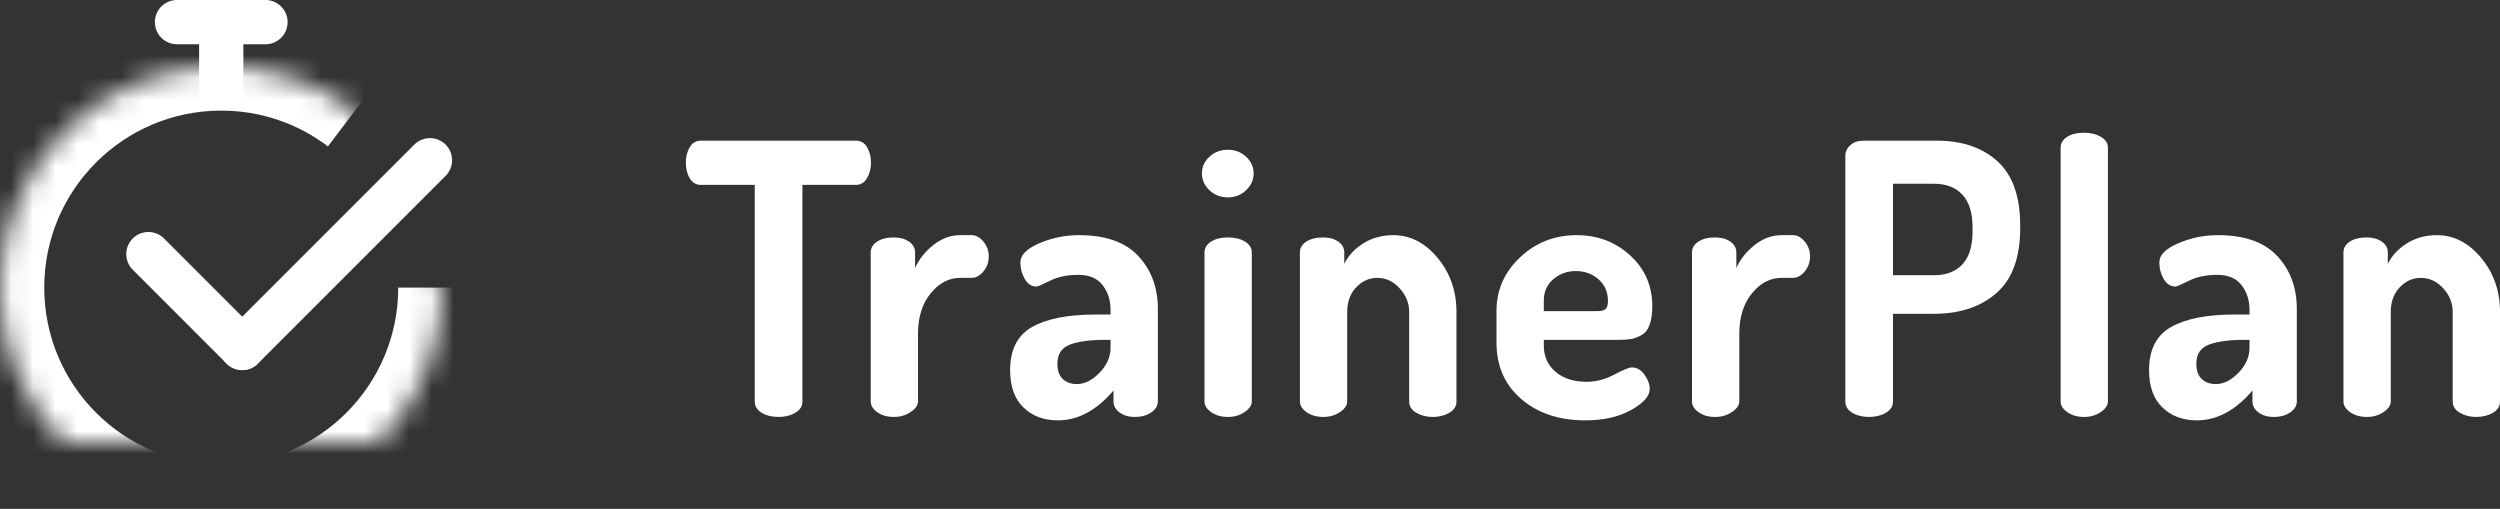 <?xml version="1.0" encoding="UTF-8"?>
<svg width="113px" height="23px" viewBox="0 0 113 23" version="1.1" xmlns="http://www.w3.org/2000/svg" xmlns:xlink="http://www.w3.org/1999/xlink">
    <rect x="0" y="0" width="113" height="23" fill="#333333" stroke="none"/>
    <!-- Generator: Sketch 41.2 (35397) - http://www.bohemiancoding.com/sketch -->
    <title>trainer-logo</title>
    <desc>Created with Sketch.</desc>
    <defs>
        <path d="M16.03,5.022 C14.354,3.753 12.265,3 10,3 C4.477,3 0,7.477 0,13 C0,18.523 4.477,23 10,23 C15.523,23 20,18.523 20,13" id="path-1"></path>
        <mask id="mask-2" maskContentUnits="userSpaceOnUse" maskUnits="objectBoundingBox" x="0" y="0" width="20" height="20" fill="white">
            <use xlink:href="#path-1"></use>
        </mask>
    </defs>
    <g id="Symbols" stroke="none" stroke-width="1" fill="none" fill-rule="evenodd">
        <g id="Header-main-athlete" transform="translate(-17, -13)">
            <g id="Header">
                <g id="trainer-logo" transform="translate(17, 13)">
                    <path d="M31,7.35 C31,7.088 31.058,6.857 31.174,6.658 C31.29,6.458 31.458,6.359 31.679,6.359 L38.689,6.359 C38.91,6.359 39.078,6.458 39.194,6.658 C39.31,6.857 39.368,7.088 39.368,7.35 C39.368,7.623 39.307,7.859 39.186,8.058 C39.064,8.258 38.899,8.357 38.689,8.357 L36.269,8.357 L36.269,18.146 C36.269,18.362 36.162,18.533 35.946,18.658 C35.731,18.784 35.48,18.846 35.192,18.846 C34.894,18.846 34.64,18.784 34.43,18.658 C34.22,18.533 34.115,18.362 34.115,18.146 L34.115,8.357 L31.679,8.357 C31.47,8.357 31.304,8.261 31.182,8.067 C31.061,7.873 31,7.634 31,7.35 Z M39.356,18.146 L39.356,11.415 C39.356,11.21 39.452,11.045 39.646,10.92 C39.839,10.795 40.09,10.732 40.4,10.732 C40.676,10.732 40.905,10.795 41.087,10.92 C41.27,11.045 41.361,11.21 41.361,11.415 L41.361,12.116 C41.538,11.717 41.814,11.37 42.189,11.074 C42.565,10.777 42.968,10.629 43.399,10.629 L43.913,10.629 C44.112,10.629 44.291,10.726 44.451,10.92 C44.611,11.113 44.692,11.336 44.692,11.586 C44.692,11.848 44.611,12.076 44.451,12.269 C44.291,12.463 44.112,12.56 43.913,12.56 L43.399,12.56 C42.891,12.56 42.446,12.793 42.065,13.26 C41.684,13.727 41.493,14.336 41.493,15.088 L41.493,18.146 C41.493,18.317 41.383,18.476 41.162,18.624 C40.941,18.772 40.687,18.846 40.4,18.846 C40.101,18.846 39.853,18.775 39.654,18.633 C39.455,18.49 39.356,18.328 39.356,18.146 Z M45.657,16.728 C45.657,15.806 45.988,15.156 46.651,14.781 C47.314,14.405 48.269,14.217 49.518,14.217 L50.197,14.217 L50.197,13.995 C50.197,13.573 50.078,13.206 49.841,12.893 C49.603,12.58 49.236,12.423 48.739,12.423 C48.242,12.423 47.816,12.511 47.463,12.688 C47.109,12.864 46.905,12.953 46.85,12.953 C46.629,12.953 46.452,12.839 46.32,12.611 C46.187,12.383 46.121,12.133 46.121,11.859 C46.121,11.529 46.405,11.242 46.974,10.997 C47.543,10.752 48.142,10.629 48.772,10.629 C49.976,10.629 50.871,10.945 51.457,11.578 C52.042,12.21 52.335,13.004 52.335,13.961 L52.335,18.146 C52.335,18.339 52.235,18.505 52.036,18.641 C51.838,18.778 51.589,18.846 51.291,18.846 C51.015,18.846 50.785,18.778 50.603,18.641 C50.421,18.505 50.33,18.339 50.33,18.146 L50.33,17.65 C49.567,18.55 48.728,19 47.811,19 C47.181,19 46.665,18.806 46.262,18.419 C45.858,18.032 45.657,17.468 45.657,16.728 Z M47.794,16.438 C47.794,16.745 47.874,16.976 48.035,17.129 C48.195,17.283 48.407,17.36 48.673,17.36 C49.026,17.36 49.369,17.189 49.7,16.848 C50.031,16.506 50.197,16.13 50.197,15.72 L50.197,15.361 L49.949,15.361 C49.275,15.361 48.747,15.433 48.366,15.575 C47.985,15.717 47.794,16.005 47.794,16.438 Z M54.327,7.845 C54.327,7.549 54.441,7.295 54.667,7.085 C54.894,6.874 55.172,6.769 55.504,6.769 C55.824,6.769 56.098,6.874 56.324,7.085 C56.551,7.295 56.664,7.549 56.664,7.845 C56.664,8.13 56.551,8.38 56.324,8.597 C56.098,8.813 55.824,8.921 55.504,8.921 C55.172,8.921 54.894,8.813 54.667,8.597 C54.441,8.38 54.327,8.13 54.327,7.845 Z M54.443,18.146 L54.443,11.415 C54.443,11.21 54.543,11.045 54.742,10.92 C54.94,10.795 55.195,10.732 55.504,10.732 C55.813,10.732 56.07,10.795 56.274,10.92 C56.479,11.045 56.581,11.21 56.581,11.415 L56.581,18.146 C56.581,18.317 56.473,18.476 56.258,18.624 C56.042,18.772 55.791,18.846 55.504,18.846 C55.206,18.846 54.954,18.775 54.75,18.633 C54.546,18.49 54.443,18.328 54.443,18.146 Z M58.756,18.146 L58.756,11.415 C58.756,11.21 58.853,11.045 59.046,10.92 C59.239,10.795 59.496,10.732 59.816,10.732 C60.082,10.732 60.305,10.795 60.488,10.92 C60.67,11.045 60.761,11.21 60.761,11.415 L60.761,11.928 C60.938,11.563 61.222,11.256 61.614,11.005 C62.007,10.755 62.462,10.629 62.981,10.629 C63.744,10.629 64.409,10.971 64.978,11.654 C65.547,12.338 65.832,13.152 65.832,14.097 L65.832,18.146 C65.832,18.362 65.724,18.533 65.508,18.658 C65.293,18.784 65.042,18.846 64.754,18.846 C64.478,18.846 64.232,18.784 64.017,18.658 C63.802,18.533 63.694,18.362 63.694,18.146 L63.694,14.097 C63.694,13.699 63.55,13.343 63.263,13.03 C62.976,12.716 62.639,12.56 62.252,12.56 C61.888,12.56 61.57,12.702 61.299,12.987 C61.029,13.272 60.894,13.642 60.894,14.097 L60.894,18.146 C60.894,18.317 60.786,18.476 60.57,18.624 C60.355,18.772 60.104,18.846 59.816,18.846 C59.518,18.846 59.267,18.775 59.062,18.633 C58.858,18.49 58.756,18.328 58.756,18.146 Z M67.642,15.498 L67.642,14.046 C67.642,13.112 67.995,12.309 68.702,11.637 C69.409,10.965 70.266,10.629 71.271,10.629 C72.21,10.629 73.014,10.934 73.682,11.543 C74.35,12.153 74.684,12.919 74.684,13.841 C74.684,14.183 74.643,14.465 74.56,14.687 C74.477,14.909 74.35,15.065 74.179,15.156 C74.008,15.247 73.85,15.304 73.707,15.327 C73.563,15.35 73.375,15.361 73.143,15.361 L69.78,15.361 L69.78,15.618 C69.78,16.107 69.956,16.503 70.31,16.805 C70.663,17.107 71.133,17.258 71.718,17.258 C72.138,17.258 72.552,17.149 72.961,16.933 C73.37,16.717 73.635,16.608 73.756,16.608 C73.988,16.608 74.182,16.719 74.336,16.942 C74.491,17.164 74.568,17.377 74.568,17.582 C74.568,17.901 74.29,18.217 73.732,18.53 C73.174,18.843 72.481,19 71.652,19 C70.47,19 69.506,18.678 68.76,18.035 C68.015,17.391 67.642,16.546 67.642,15.498 Z M69.78,14.063 L72.199,14.063 C72.376,14.063 72.5,14.032 72.572,13.969 C72.643,13.906 72.679,13.784 72.679,13.602 C72.679,13.203 72.539,12.879 72.257,12.628 C71.975,12.378 71.63,12.252 71.221,12.252 C70.835,12.252 70.498,12.375 70.21,12.62 C69.923,12.864 69.78,13.186 69.78,13.585 L69.78,14.063 Z M76.478,18.146 L76.478,11.415 C76.478,11.21 76.575,11.045 76.768,10.92 C76.962,10.795 77.213,10.732 77.522,10.732 C77.798,10.732 78.028,10.795 78.21,10.92 C78.392,11.045 78.483,11.21 78.483,11.415 L78.483,12.116 C78.66,11.717 78.936,11.37 79.312,11.074 C79.687,10.777 80.091,10.629 80.521,10.629 L81.035,10.629 C81.234,10.629 81.414,10.726 81.574,10.92 C81.734,11.113 81.814,11.336 81.814,11.586 C81.814,11.848 81.734,12.076 81.574,12.269 C81.414,12.463 81.234,12.56 81.035,12.56 L80.521,12.56 C80.013,12.56 79.569,12.793 79.188,13.26 C78.806,13.727 78.616,14.336 78.616,15.088 L78.616,18.146 C78.616,18.317 78.505,18.476 78.284,18.624 C78.063,18.772 77.809,18.846 77.522,18.846 C77.224,18.846 76.975,18.775 76.776,18.633 C76.578,18.49 76.478,18.328 76.478,18.146 Z M83.409,18.146 L83.409,7.042 C83.409,6.86 83.483,6.7 83.633,6.564 C83.782,6.427 83.978,6.359 84.221,6.359 L87.552,6.359 C88.689,6.359 89.601,6.669 90.286,7.29 C90.971,7.91 91.313,8.881 91.313,10.202 L91.313,10.305 C91.313,11.637 90.957,12.617 90.244,13.243 C89.532,13.869 88.59,14.183 87.419,14.183 L85.563,14.183 L85.563,18.146 C85.563,18.362 85.455,18.533 85.24,18.658 C85.025,18.784 84.773,18.846 84.486,18.846 C84.188,18.846 83.934,18.784 83.724,18.658 C83.514,18.533 83.409,18.362 83.409,18.146 Z M85.563,12.44 L87.419,12.44 C87.971,12.44 88.399,12.275 88.703,11.945 C89.007,11.615 89.159,11.125 89.159,10.476 L89.159,10.271 C89.159,9.622 89.007,9.132 88.703,8.802 C88.399,8.471 87.971,8.306 87.419,8.306 L85.563,8.306 L85.563,12.44 Z M93.14,18.146 L93.14,6.683 C93.14,6.478 93.237,6.313 93.43,6.188 C93.623,6.063 93.88,6 94.201,6 C94.499,6 94.753,6.063 94.963,6.188 C95.173,6.313 95.278,6.478 95.278,6.683 L95.278,18.146 C95.278,18.317 95.17,18.476 94.955,18.624 C94.739,18.772 94.488,18.846 94.201,18.846 C93.902,18.846 93.651,18.775 93.447,18.633 C93.242,18.49 93.14,18.328 93.14,18.146 Z M97.138,16.728 C97.138,15.806 97.469,15.156 98.132,14.781 C98.795,14.405 99.75,14.217 100.999,14.217 L101.678,14.217 L101.678,13.995 C101.678,13.573 101.559,13.206 101.322,12.893 C101.084,12.58 100.717,12.423 100.22,12.423 C99.723,12.423 99.297,12.511 98.944,12.688 C98.59,12.864 98.386,12.953 98.331,12.953 C98.11,12.953 97.933,12.839 97.801,12.611 C97.668,12.383 97.602,12.133 97.602,11.859 C97.602,11.529 97.886,11.242 98.455,10.997 C99.024,10.752 99.623,10.629 100.253,10.629 C101.457,10.629 102.352,10.945 102.937,11.578 C103.523,12.21 103.816,13.004 103.816,13.961 L103.816,18.146 C103.816,18.339 103.716,18.505 103.517,18.641 C103.319,18.778 103.07,18.846 102.772,18.846 C102.496,18.846 102.266,18.778 102.084,18.641 C101.902,18.505 101.811,18.339 101.811,18.146 L101.811,17.65 C101.048,18.55 100.209,19 99.292,19 C98.662,19 98.146,18.806 97.743,18.419 C97.339,18.032 97.138,17.468 97.138,16.728 Z M99.275,16.438 C99.275,16.745 99.355,16.976 99.516,17.129 C99.676,17.283 99.888,17.36 100.154,17.36 C100.507,17.36 100.85,17.189 101.181,16.848 C101.512,16.506 101.678,16.13 101.678,15.72 L101.678,15.361 L101.43,15.361 C100.756,15.361 100.228,15.433 99.847,15.575 C99.466,15.717 99.275,16.005 99.275,16.438 Z M105.924,18.146 L105.924,11.415 C105.924,11.21 106.021,11.045 106.214,10.92 C106.408,10.795 106.664,10.732 106.985,10.732 C107.25,10.732 107.474,10.795 107.656,10.92 C107.838,11.045 107.929,11.21 107.929,11.415 L107.929,11.928 C108.106,11.563 108.391,11.256 108.783,11.005 C109.175,10.755 109.631,10.629 110.15,10.629 C110.912,10.629 111.578,10.971 112.147,11.654 C112.716,12.338 113,13.152 113,14.097 L113,18.146 C113,18.362 112.892,18.533 112.677,18.658 C112.461,18.784 112.21,18.846 111.923,18.846 C111.647,18.846 111.401,18.784 111.186,18.658 C110.97,18.533 110.862,18.362 110.862,18.146 L110.862,14.097 C110.862,13.699 110.719,13.343 110.432,13.03 C110.144,12.716 109.807,12.56 109.421,12.56 C109.056,12.56 108.739,12.702 108.468,12.987 C108.197,13.272 108.062,13.642 108.062,14.097 L108.062,18.146 C108.062,18.317 107.954,18.476 107.739,18.624 C107.523,18.772 107.272,18.846 106.985,18.846 C106.687,18.846 106.435,18.775 106.231,18.633 C106.027,18.49 105.924,18.328 105.924,18.146 Z" id="TrainerPlan" fill="#FFFFFF"></path>
                    <g id="Logo" stroke="#FFFFFF">
                        <use id="Oval-3" mask="url(#mask-2)" stroke-width="4" xlink:href="#path-1"></use>
                        <g id="Group-9" transform="translate(13.071, 10.071) rotate(-45) translate(-13.071, -10.071) translate(6.571, 6.571)" stroke-width="2" stroke-linecap="round">
                            <path d="M1,-2.84217094e-14 L1,6" id="Line"></path>
                            <path d="M13,6 L1,6" id="Line-Copy-2"></path>
                        </g>
                        <path d="M10,3.5 L10,1" id="Line" stroke-width="2" stroke-linecap="square"></path>
                        <path d="M8,1 L12,1" id="Line-Copy" stroke-width="2" stroke-linecap="round"></path>
                    </g>
                </g>
            </g>
        </g>
    </g>
</svg>